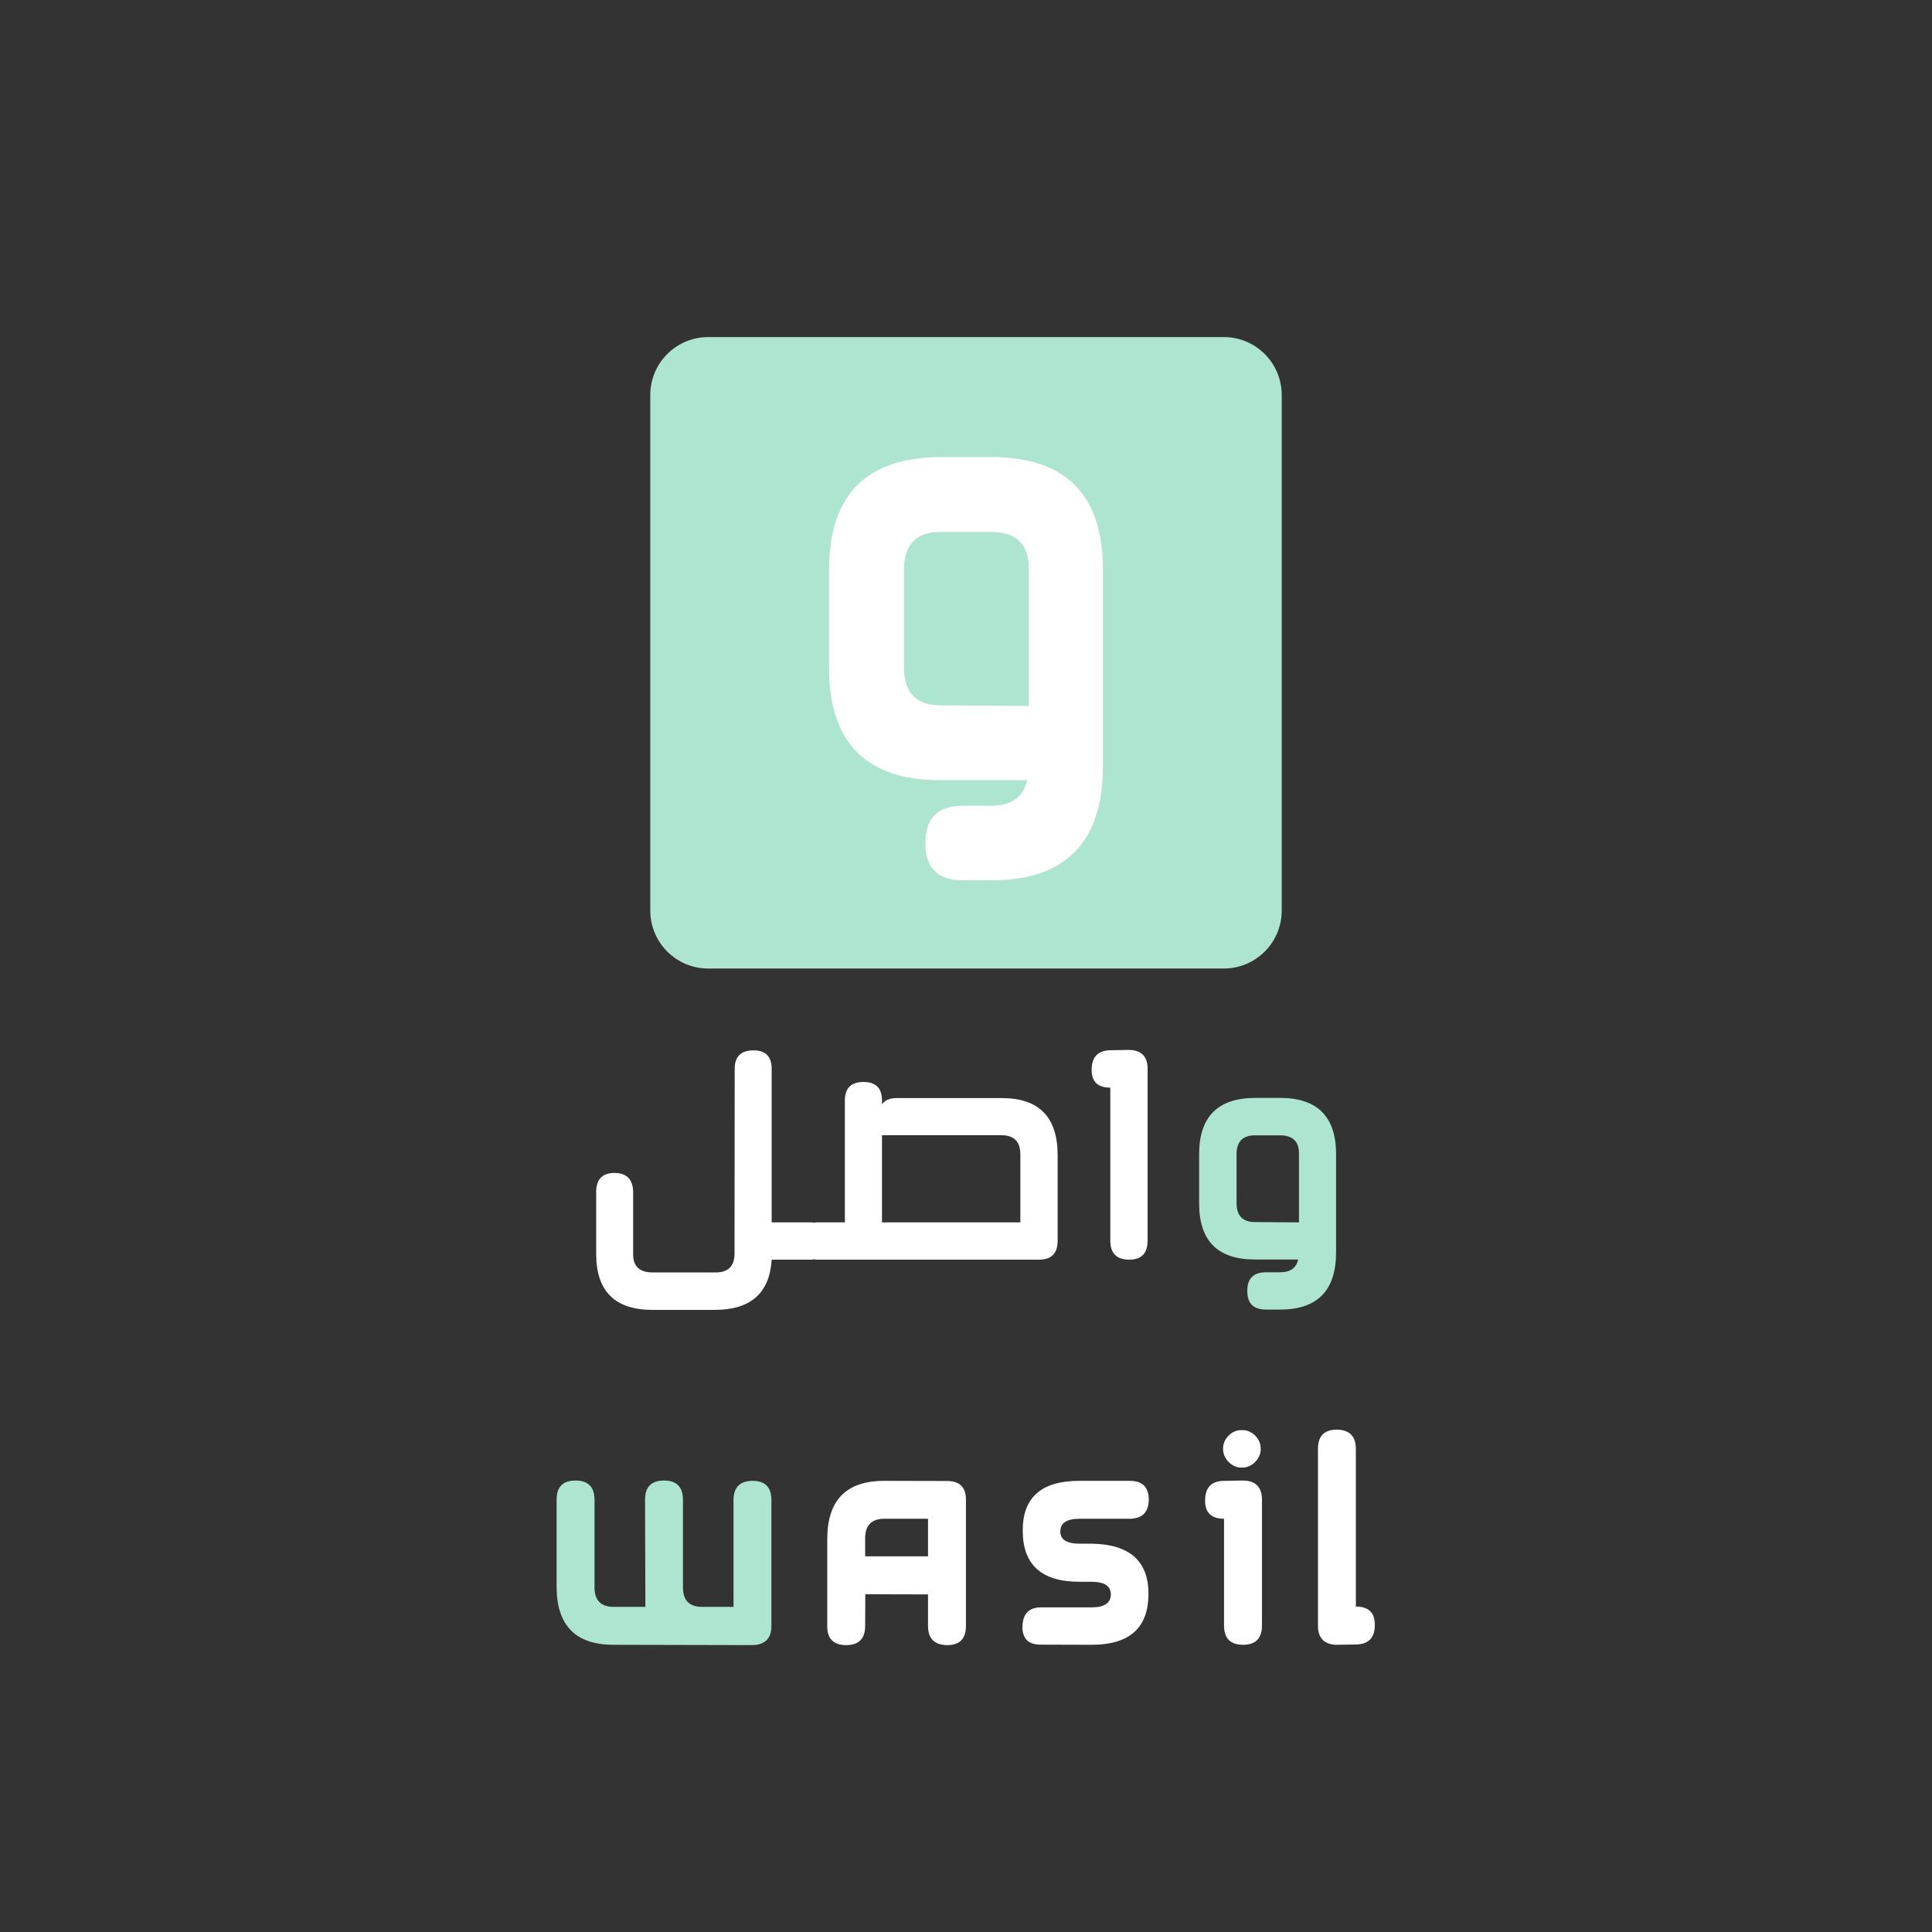 <svg xmlns="http://www.w3.org/2000/svg" xmlns:xlink="http://www.w3.org/1999/xlink" width="500" zoomAndPan="magnify" viewBox="0 0 375 375" height="500" preserveAspectRatio="xMidYMid meet" version="1.0"><rect x="0" y="0" width="375" height="375" fill="#333333" stroke="none"/><defs><g/><clipPath id="3a376553c1"><path d="M 126.219 65.426 L 248.781 65.426 L 248.781 187.992 L 126.219 187.992 Z M 126.219 65.426 " clip-rule="nonzero"/></clipPath><clipPath id="c14ed66bd1"><path d="M 137.469 65.426 L 237.531 65.426 C 243.746 65.426 248.781 70.461 248.781 76.676 L 248.781 176.742 C 248.781 182.953 243.746 187.992 237.531 187.992 L 137.469 187.992 C 131.254 187.992 126.219 182.953 126.219 176.742 L 126.219 76.676 C 126.219 70.461 131.254 65.426 137.469 65.426 " clip-rule="nonzero"/></clipPath></defs><g fill="#aee5d0" fill-opacity="1"><g transform="translate(104.972, 319.253)"><g><path d="M 41.02 0.062 C 43.504 0.031 44.758 -1.227 44.758 -3.648 L 44.758 -28.082 C 44.758 -30.566 43.562 -31.82 41.141 -31.82 C 38.66 -31.82 37.402 -30.566 37.402 -28.082 L 37.402 -7.359 L 31.332 -7.359 C 28.848 -7.359 27.59 -8.613 27.59 -11.129 L 27.59 -28.145 C 27.59 -30.625 26.363 -31.883 23.914 -31.883 C 21.461 -31.883 20.234 -30.656 20.234 -28.203 L 20.297 -7.359 L 14.164 -7.359 C 11.68 -7.359 10.422 -8.613 10.422 -11.129 L 10.422 -28.145 C 10.422 -30.625 9.195 -31.883 6.746 -31.883 C 4.293 -31.883 3.066 -30.656 3.066 -28.203 L 3.066 -11.281 C 3.066 -3.77 6.746 0 14.102 0 Z M 41.02 0.062 "/></g></g></g><g fill="#ffffff" fill-opacity="1"><g transform="translate(157.504, 319.253)"><g><path d="M 29.984 -3.68 L 29.984 -28.176 C 29.984 -30.598 28.758 -31.793 26.305 -31.793 L 14.102 -31.82 C 6.746 -31.82 3.066 -28.051 3.066 -20.539 L 3.066 -3.617 C 3.066 -1.164 4.293 0.062 6.746 0.062 C 9.195 0.062 10.422 -1.195 10.422 -3.68 L 10.453 -9.809 L 22.625 -9.781 L 22.625 -3.68 C 22.625 -1.195 23.883 0.062 26.395 0.062 C 28.789 0.062 29.984 -1.195 29.984 -3.68 Z M 10.422 -17.168 L 10.422 -20.695 C 10.422 -23.207 11.68 -24.465 14.164 -24.465 L 22.625 -24.465 L 22.625 -17.168 Z M 10.422 -17.168 "/></g></g></g><g fill="#ffffff" fill-opacity="1"><g transform="translate(195.384, 319.253)"><g><path d="M 27.59 -28.176 C 27.59 -30.598 26.363 -31.82 23.914 -31.82 L 14.102 -31.82 C 6.746 -31.82 3.098 -28.602 3.129 -22.133 C 3.129 -15.512 6.836 -12.203 14.227 -12.23 L 16.617 -12.23 C 19.039 -12.203 20.234 -11.375 20.234 -9.75 C 20.203 -8.094 18.945 -7.266 16.523 -7.266 L 6.621 -7.266 C 4.262 -7.234 3.098 -5.949 3.066 -3.402 C 3.098 -1.133 4.293 0 6.652 -0.031 L 16.586 0 C 23.852 -0.031 27.5 -3.281 27.531 -9.809 C 27.562 -16.219 23.914 -19.496 16.586 -19.621 L 14.195 -19.621 C 11.68 -19.621 10.422 -20.418 10.422 -21.98 C 10.422 -23.637 11.68 -24.465 14.164 -24.465 L 24.004 -24.465 C 26.363 -24.527 27.562 -25.754 27.59 -28.176 Z M 27.59 -28.176 "/></g></g></g><g fill="#ffffff" fill-opacity="1"><g transform="translate(230.781, 319.253)"><g><path d="M 14.164 -3.738 L 14.164 -28.176 C 14.164 -30.598 12.938 -31.852 10.484 -31.883 L 6.805 -31.82 C 4.352 -31.793 3.129 -30.504 3.129 -28.02 C 3.098 -25.66 4.324 -24.465 6.805 -24.465 L 6.805 -3.738 C 6.805 -1.258 8.031 0 10.516 0 C 12.938 0 14.164 -1.258 14.164 -3.738 Z M 10.27 -41.664 C 8.398 -41.785 6.531 -39.977 6.621 -38.016 C 6.562 -36.145 8.371 -34.305 10.27 -34.398 C 12.172 -34.305 13.98 -36.145 13.918 -38.016 C 14.012 -39.977 12.141 -41.785 10.27 -41.664 Z M 10.27 -41.664 "/></g></g></g><g fill="#ffffff" fill-opacity="1"><g transform="translate(252.749, 319.253)"><g><path d="M 3.066 -38.016 L 3.066 -3.711 C 3.066 -1.289 4.293 -0.031 6.746 0 L 10.422 -0.062 C 12.875 -0.094 14.102 -1.348 14.102 -3.832 C 14.133 -6.223 12.906 -7.418 10.422 -7.418 L 10.422 -38.016 C 10.422 -40.5 9.168 -41.754 6.684 -41.754 C 4.262 -41.754 3.066 -40.5 3.066 -38.016 Z M 3.066 -38.016 "/></g></g></g><g fill="#ffffff" fill-opacity="1"><g transform="translate(114.124, 244.498)"><g><path d="M 35.656 -7.234 L 35.656 -37.035 C 35.656 -39.426 34.488 -40.621 32.129 -40.621 C 29.707 -40.621 28.48 -39.426 28.48 -37.066 L 28.449 -1.195 C 28.449 1.258 27.223 2.484 24.77 2.484 L 12.57 2.484 C 10.023 2.484 8.77 1.316 8.77 -1.012 L 8.77 -13.121 C 8.738 -15.574 7.543 -16.801 5.18 -16.832 C 2.758 -16.832 1.562 -15.574 1.594 -13.031 L 1.594 -1.105 C 1.594 6.133 5.242 9.75 12.539 9.75 L 24.586 9.75 C 31.578 9.75 35.254 6.5 35.656 0 L 43.348 0 C 44.547 0 45.156 -1.195 45.188 -3.586 C 45.188 -6.008 44.605 -7.234 43.441 -7.234 Z M 35.656 -7.234 "/></g></g></g><g fill="#ffffff" fill-opacity="1"><g transform="translate(160.342, 244.498)"><g><path d="M 13.703 -31.363 C 12.387 -31.363 11.434 -30.965 10.852 -30.168 L 10.852 -30.871 C 10.852 -33.293 9.656 -34.488 7.266 -34.488 C 4.844 -34.488 3.648 -33.293 3.648 -30.902 L 3.648 -7.234 L -1.871 -7.234 C -3.066 -7.234 -3.68 -6.039 -3.68 -3.648 C -3.648 -1.227 -3.035 0 -1.84 0 L 41.355 0 C 43.746 0 44.945 -1.227 44.945 -3.648 L 44.945 -20.297 C 44.945 -27.684 41.324 -31.363 34.09 -31.363 Z M 34.031 -24.156 C 36.48 -24.156 37.707 -22.902 37.707 -20.418 L 37.707 -7.234 L 10.852 -7.234 L 10.852 -24.156 Z M 34.031 -24.156 "/></g></g></g><g fill="#ffffff" fill-opacity="1"><g transform="translate(211.528, 244.498)"><g><path d="M 3.984 -40.652 C 1.562 -40.59 0.367 -39.332 0.367 -36.879 C 0.336 -34.551 1.531 -33.387 3.984 -33.387 L 3.984 -3.68 C 3.984 -1.227 5.211 0 7.664 0 C 10.023 0 11.219 -1.227 11.219 -3.68 L 11.219 -37.066 C 11.219 -39.426 10.023 -40.652 7.633 -40.711 Z M 3.984 -40.652 "/></g></g></g><g fill="#aee5d0" fill-opacity="1"><g transform="translate(231.219, 244.498)"><g><path d="M 20.91 -7.234 L 12.355 -7.297 C 9.996 -7.297 8.797 -8.523 8.797 -10.977 L 8.797 -20.48 C 8.797 -22.902 9.996 -24.129 12.355 -24.129 L 17.23 -24.129 C 19.684 -24.129 20.91 -22.961 20.91 -20.633 Z M 12.445 -31.395 C 5.18 -31.395 1.531 -27.746 1.531 -20.48 L 1.531 -10.883 C 1.531 -3.648 5.152 -0.031 12.355 -0.031 L 20.754 -0.031 C 20.387 1.625 19.223 2.453 17.23 2.453 L 14.5 2.453 C 12.078 2.453 10.883 3.648 10.883 6.039 L 10.883 6.102 C 10.883 8.492 12.078 9.688 14.5 9.688 L 17.262 9.688 C 24.496 9.688 28.113 5.977 28.113 -1.41 L 28.113 -20.48 C 28.113 -27.746 24.496 -31.395 17.23 -31.395 Z M 12.445 -31.395 "/></g></g></g><g clip-path="url(#3a376553c1)"><g clip-path="url(#c14ed66bd1)"><path fill="#aee5d0" d="M 126.219 65.426 L 248.781 65.426 L 248.781 187.992 L 126.219 187.992 Z M 126.219 65.426 " fill-opacity="1" fill-rule="nonzero"/></g></g><g fill="#ffffff" fill-opacity="1"><g transform="translate(157.859, 151.496)"><g><path d="M 41.812 -14.469 L 24.707 -14.59 C 19.988 -14.59 17.598 -17.043 17.598 -21.949 L 17.598 -40.953 C 17.598 -45.797 19.988 -48.25 24.707 -48.25 L 34.457 -48.25 C 39.359 -48.25 41.812 -45.922 41.812 -41.262 Z M 24.891 -62.781 C 10.363 -62.781 3.066 -55.484 3.066 -40.953 L 3.066 -21.766 C 3.066 -7.297 10.301 -0.062 24.707 -0.062 L 41.508 -0.062 C 40.77 3.25 38.441 4.906 34.457 4.906 L 29 4.906 C 24.156 4.906 21.766 7.297 21.766 12.078 L 21.766 12.199 C 21.766 16.984 24.156 19.375 29 19.375 L 34.516 19.375 C 48.988 19.375 56.223 11.957 56.223 -2.82 L 56.223 -40.953 C 56.223 -55.484 48.988 -62.781 34.457 -62.781 Z M 24.891 -62.781 "/></g></g></g></svg>